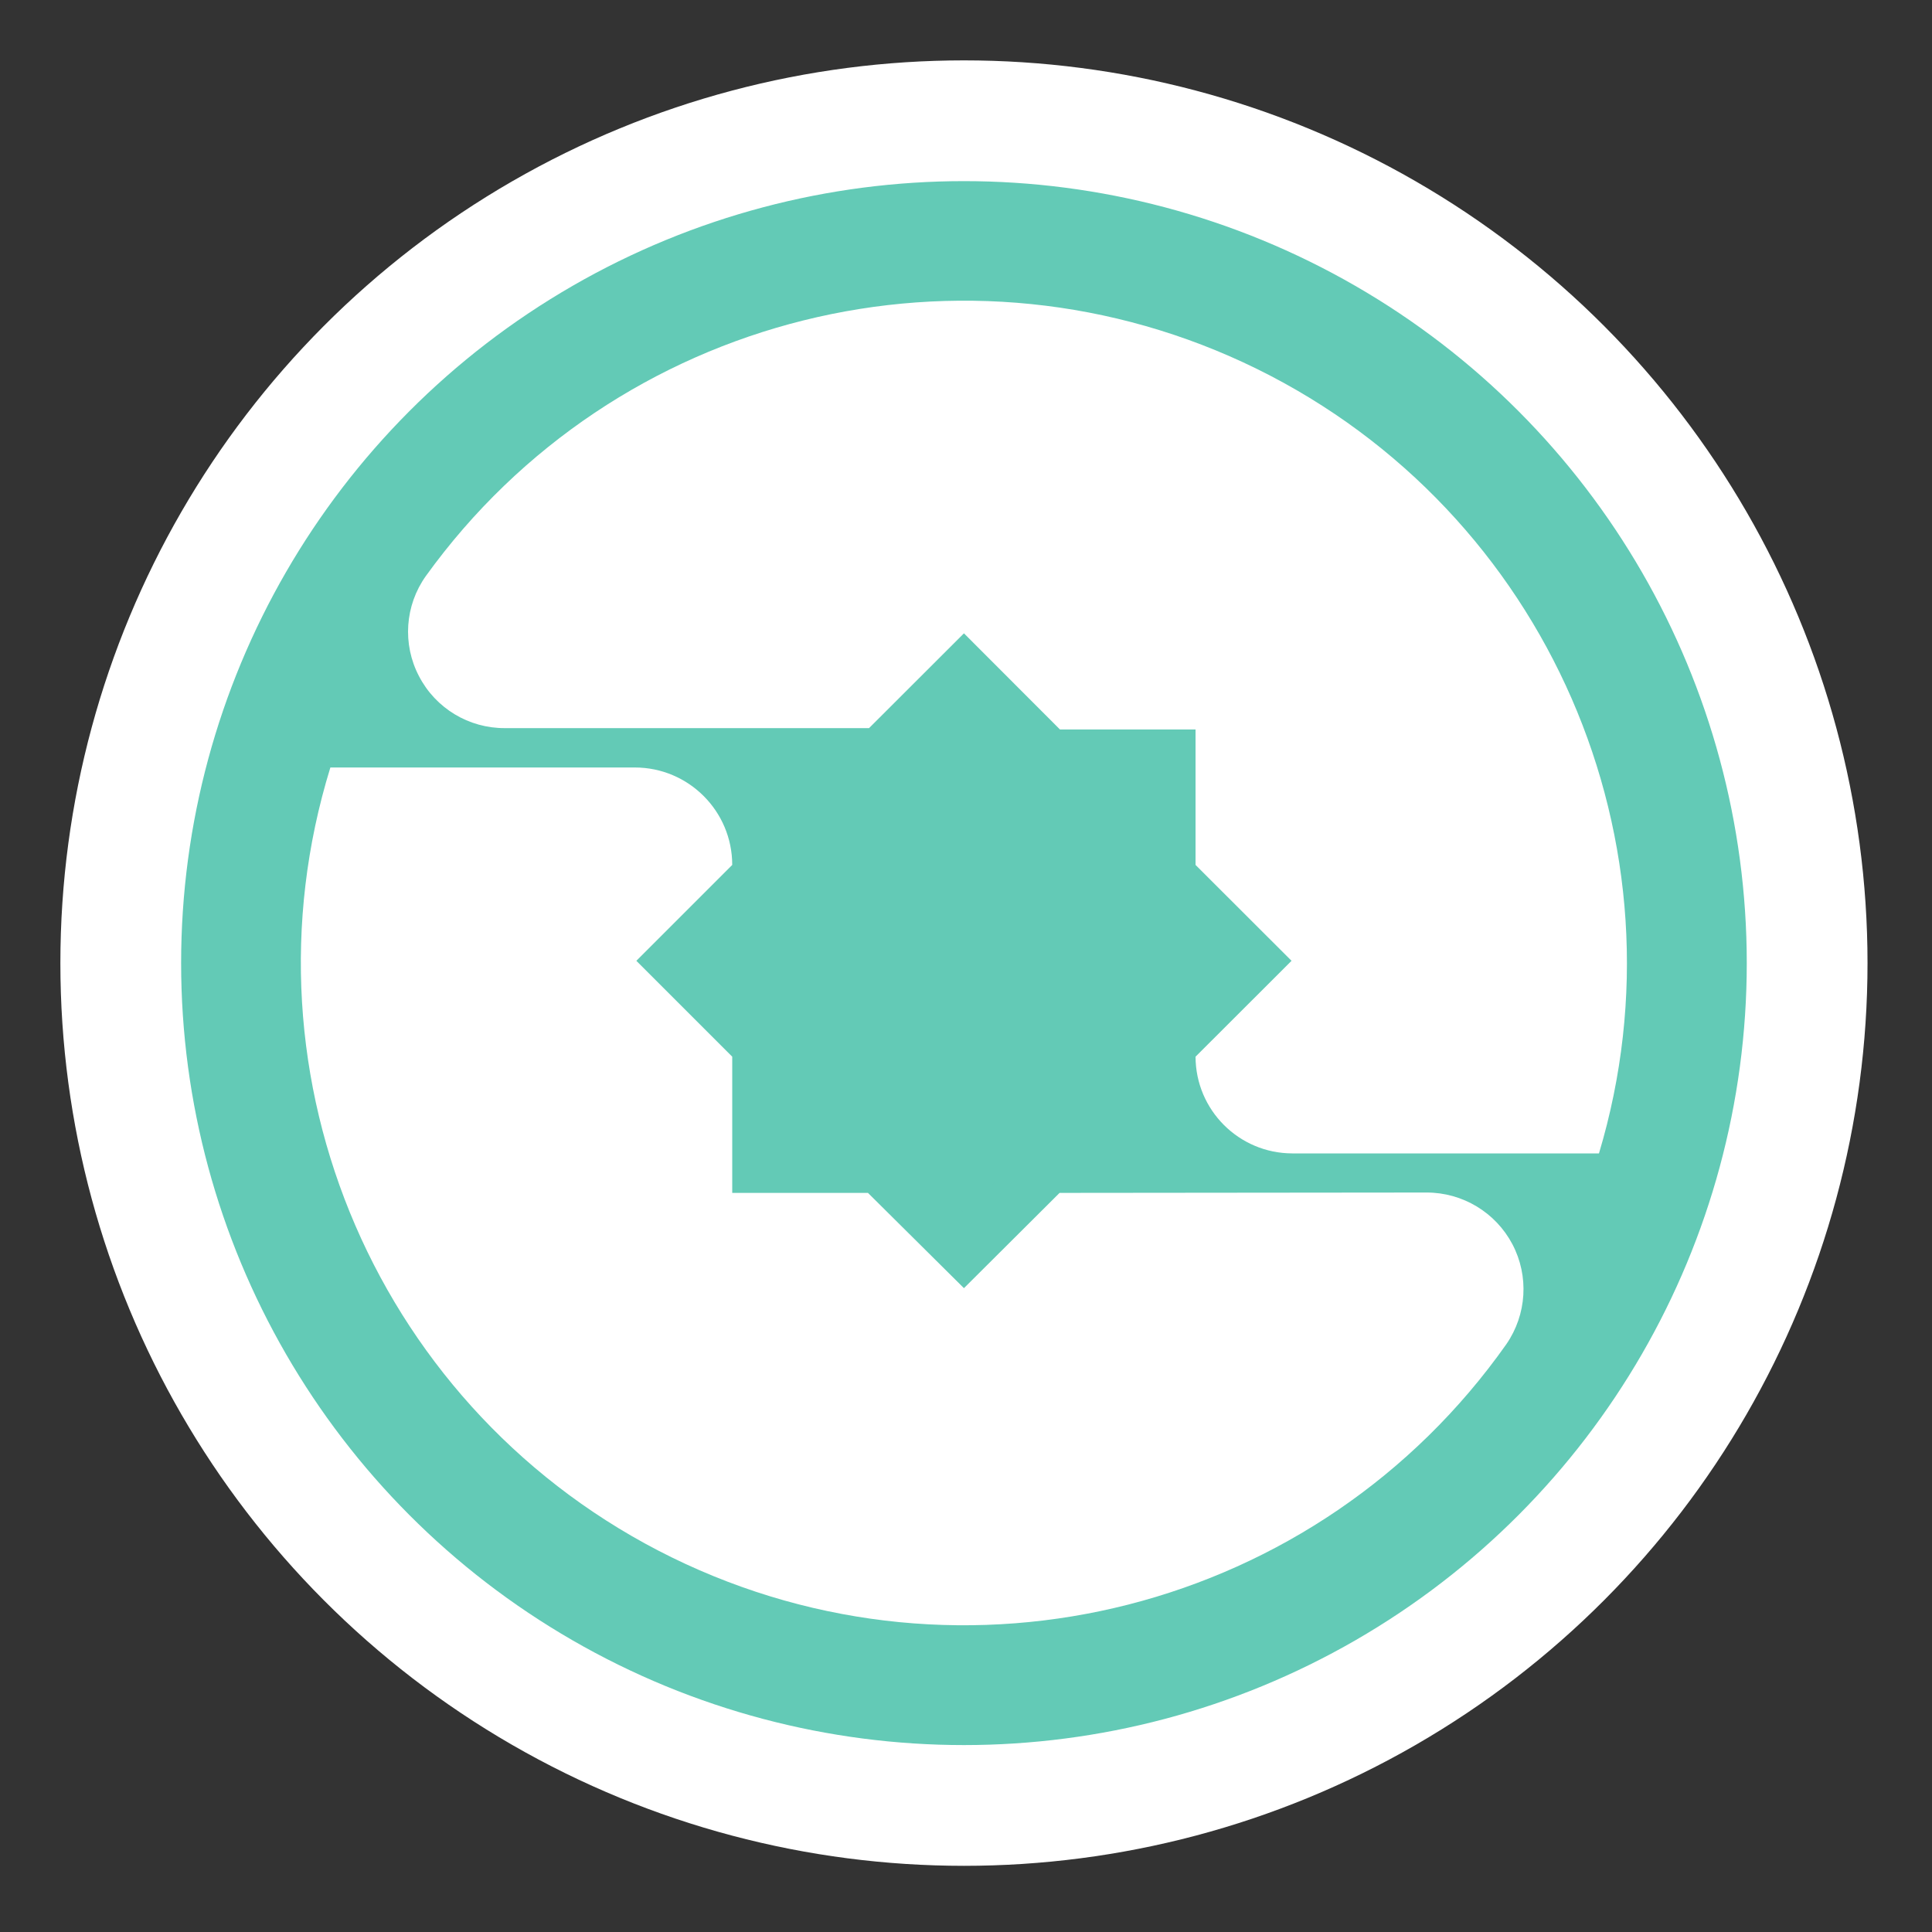 <?xml version="1.0" encoding="UTF-8"?>
<svg width="16px" height="16px" viewBox="0 0 16 16" version="1.1" xmlns="http://www.w3.org/2000/svg" xmlns:xlink="http://www.w3.org/1999/xlink">
    <rect x="0" y="0" width="16" height="16" fill="#333333" stroke="none"/>
    <!-- Generator: sketchtool 51.2 (57519) - http://www.bohemiancoding.com/sketch -->
    <title>AEA0FDE1-1F59-4C20-A4CB-A12D03904BB7</title>
    <desc>Created with sketchtool.</desc>
    <defs></defs>
    <g id="instar-web" stroke="none" stroke-width="1" fill="none" fill-rule="evenodd">
        <g id="Web-App-Dropdown" transform="translate(-1338, -304)" fill-rule="nonzero">
            <g id="Group-4-Copy-2" transform="translate(1293, 300)">
                <g id="Group-8">
                    <g id="Logo_Token_Artboard-17" transform="translate(46, 5)">
                        <ellipse id="Oval" stroke="#FFFFFF" fill="#63CAB6" cx="6.983" cy="6.976" rx="6.983" ry="6.976"></ellipse>
                        <path d="M6.197,5.03 L6.983,4.245 L7.778,5.041 L8.901,5.041 L8.901,6.163 L9.696,6.957 L8.901,7.751 C8.902,8.193 9.26,8.551 9.702,8.552 L12.242,8.552 C13.011,5.986 11.814,3.239 9.409,2.055 C7.003,0.872 4.094,1.596 2.527,3.77 C2.353,4.014 2.331,4.335 2.47,4.6 C2.608,4.866 2.883,5.032 3.183,5.03 L6.197,5.03 Z" id="Shape" fill="#FFFFFF"></path>
                        <path d="M7.775,8.879 L6.983,9.668 L6.188,8.879 L5.064,8.879 L5.064,7.751 L4.27,6.957 L5.064,6.163 C5.064,5.718 4.703,5.356 4.257,5.356 L1.736,5.356 C0.94,7.935 2.14,10.709 4.564,11.898 C6.989,13.087 9.919,12.338 11.475,10.132 C11.644,9.887 11.664,9.568 11.525,9.304 C11.386,9.041 11.113,8.876 10.815,8.876 L7.775,8.879 Z" id="Shape" fill="#FFFFFF"></path>
                        <path d="M8.449,6.374 L9.054,6.976 L8.447,7.582 L8.447,7.586 L8.447,8.439 L7.59,8.439 L7.586,8.441 L6.983,9.045 L6.376,8.439 L6.372,8.439 L5.519,8.439 L5.519,7.582 L5.516,7.579 L4.912,6.976 L5.519,6.37 L5.519,6.366 L5.519,5.514 L6.376,5.514 L6.38,5.511 L6.983,4.907 L7.59,5.514 L7.592,5.514 L8.447,5.514 L8.447,6.37 L8.449,6.374 Z" id="Combined-Shape" fill="#63CAB6"></path>
                    </g>
                </g>
            </g>
        </g>
    </g>
</svg>
